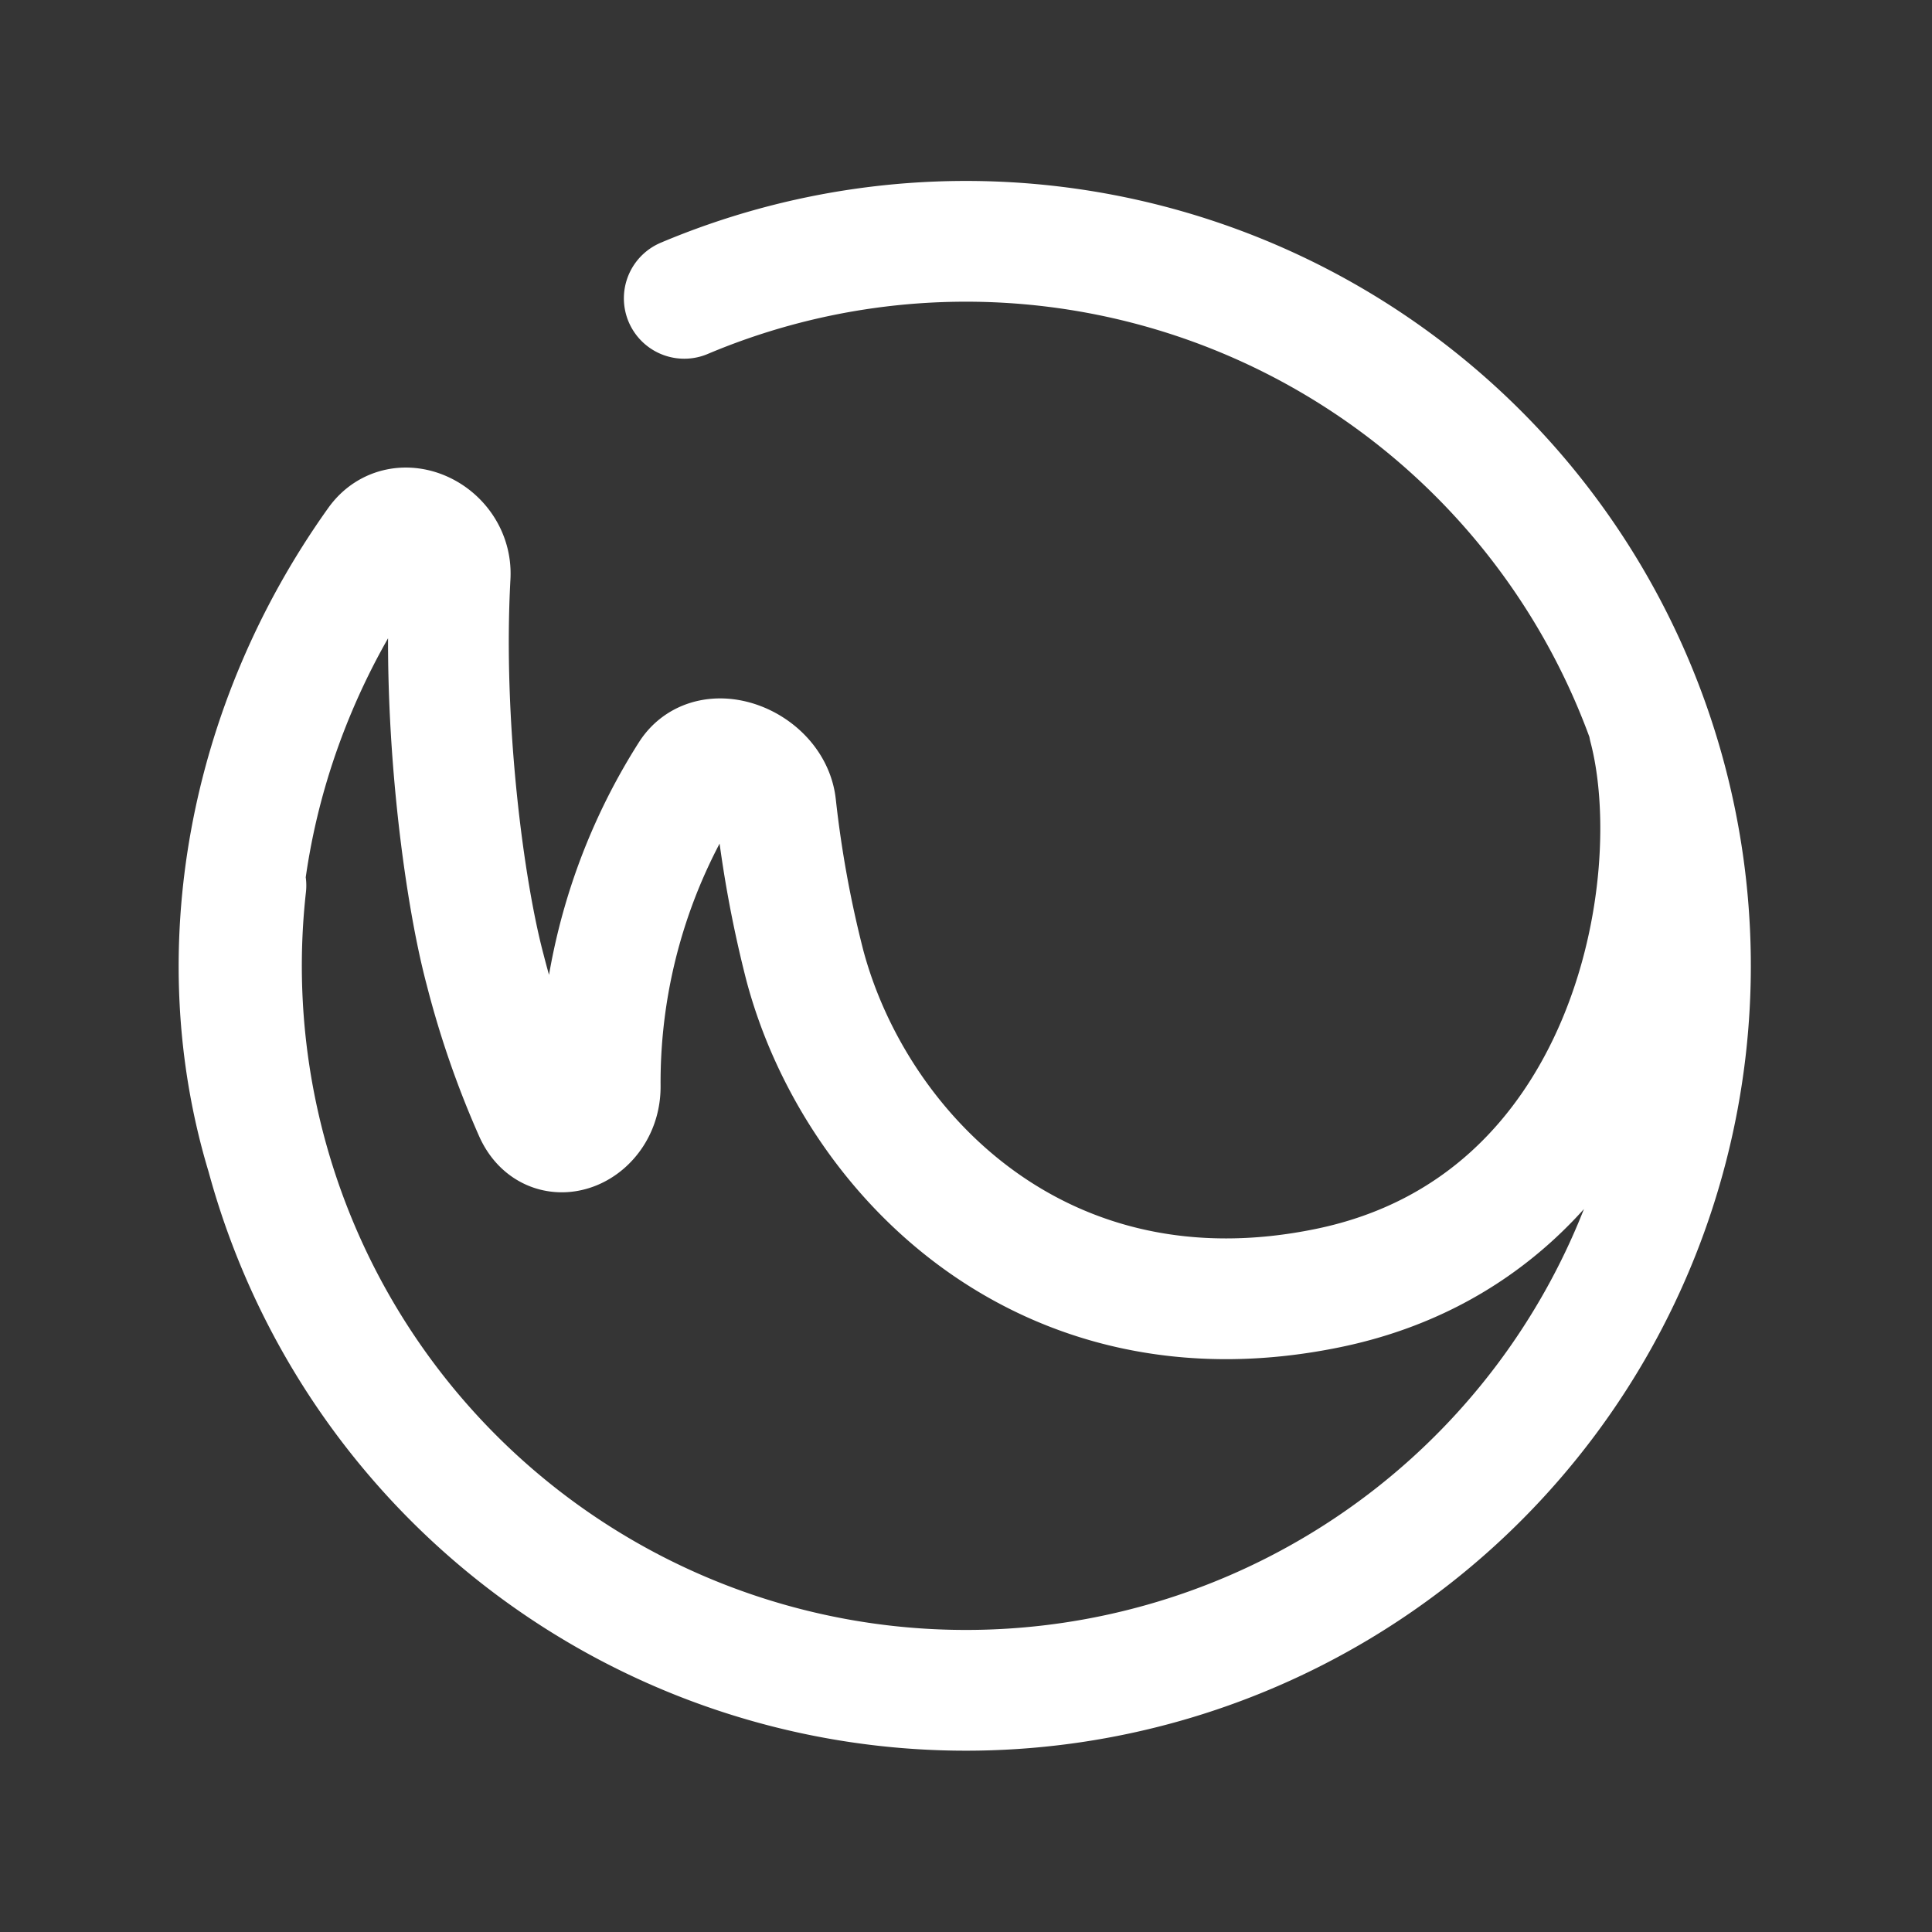 <svg xmlns="http://www.w3.org/2000/svg" width="24" height="24" fill="none"><rect width="100%" height="100%" fill="#333333" stroke="none"/><path fill="#fff" fill-opacity=".01" d="M24 0v24H0V0z"/><path stroke="#FFFFFF" stroke-linecap="round" stroke-linejoin="round" stroke-width="1.5" d="M20.484 9.031C21 11 20.25 15.226 16.5 16c-3.549.733-5.876-1.671-6.5-4a14.223 14.223 0 0 1-.363-1.99c-.054-.496-.799-.808-1.067-.387a7.117 7.117 0 0 0-1.114 3.872c.004.52-.597.796-.815.323a11.171 11.171 0 0 1-.614-1.77c-.264-.988-.536-3.05-.435-4.892.027-.502-.612-.82-.904-.41-1.615 2.262-2.13 5.092-1.382 7.583M3.055 11A9 9 0 1 0 8.5 3.706"/></svg>